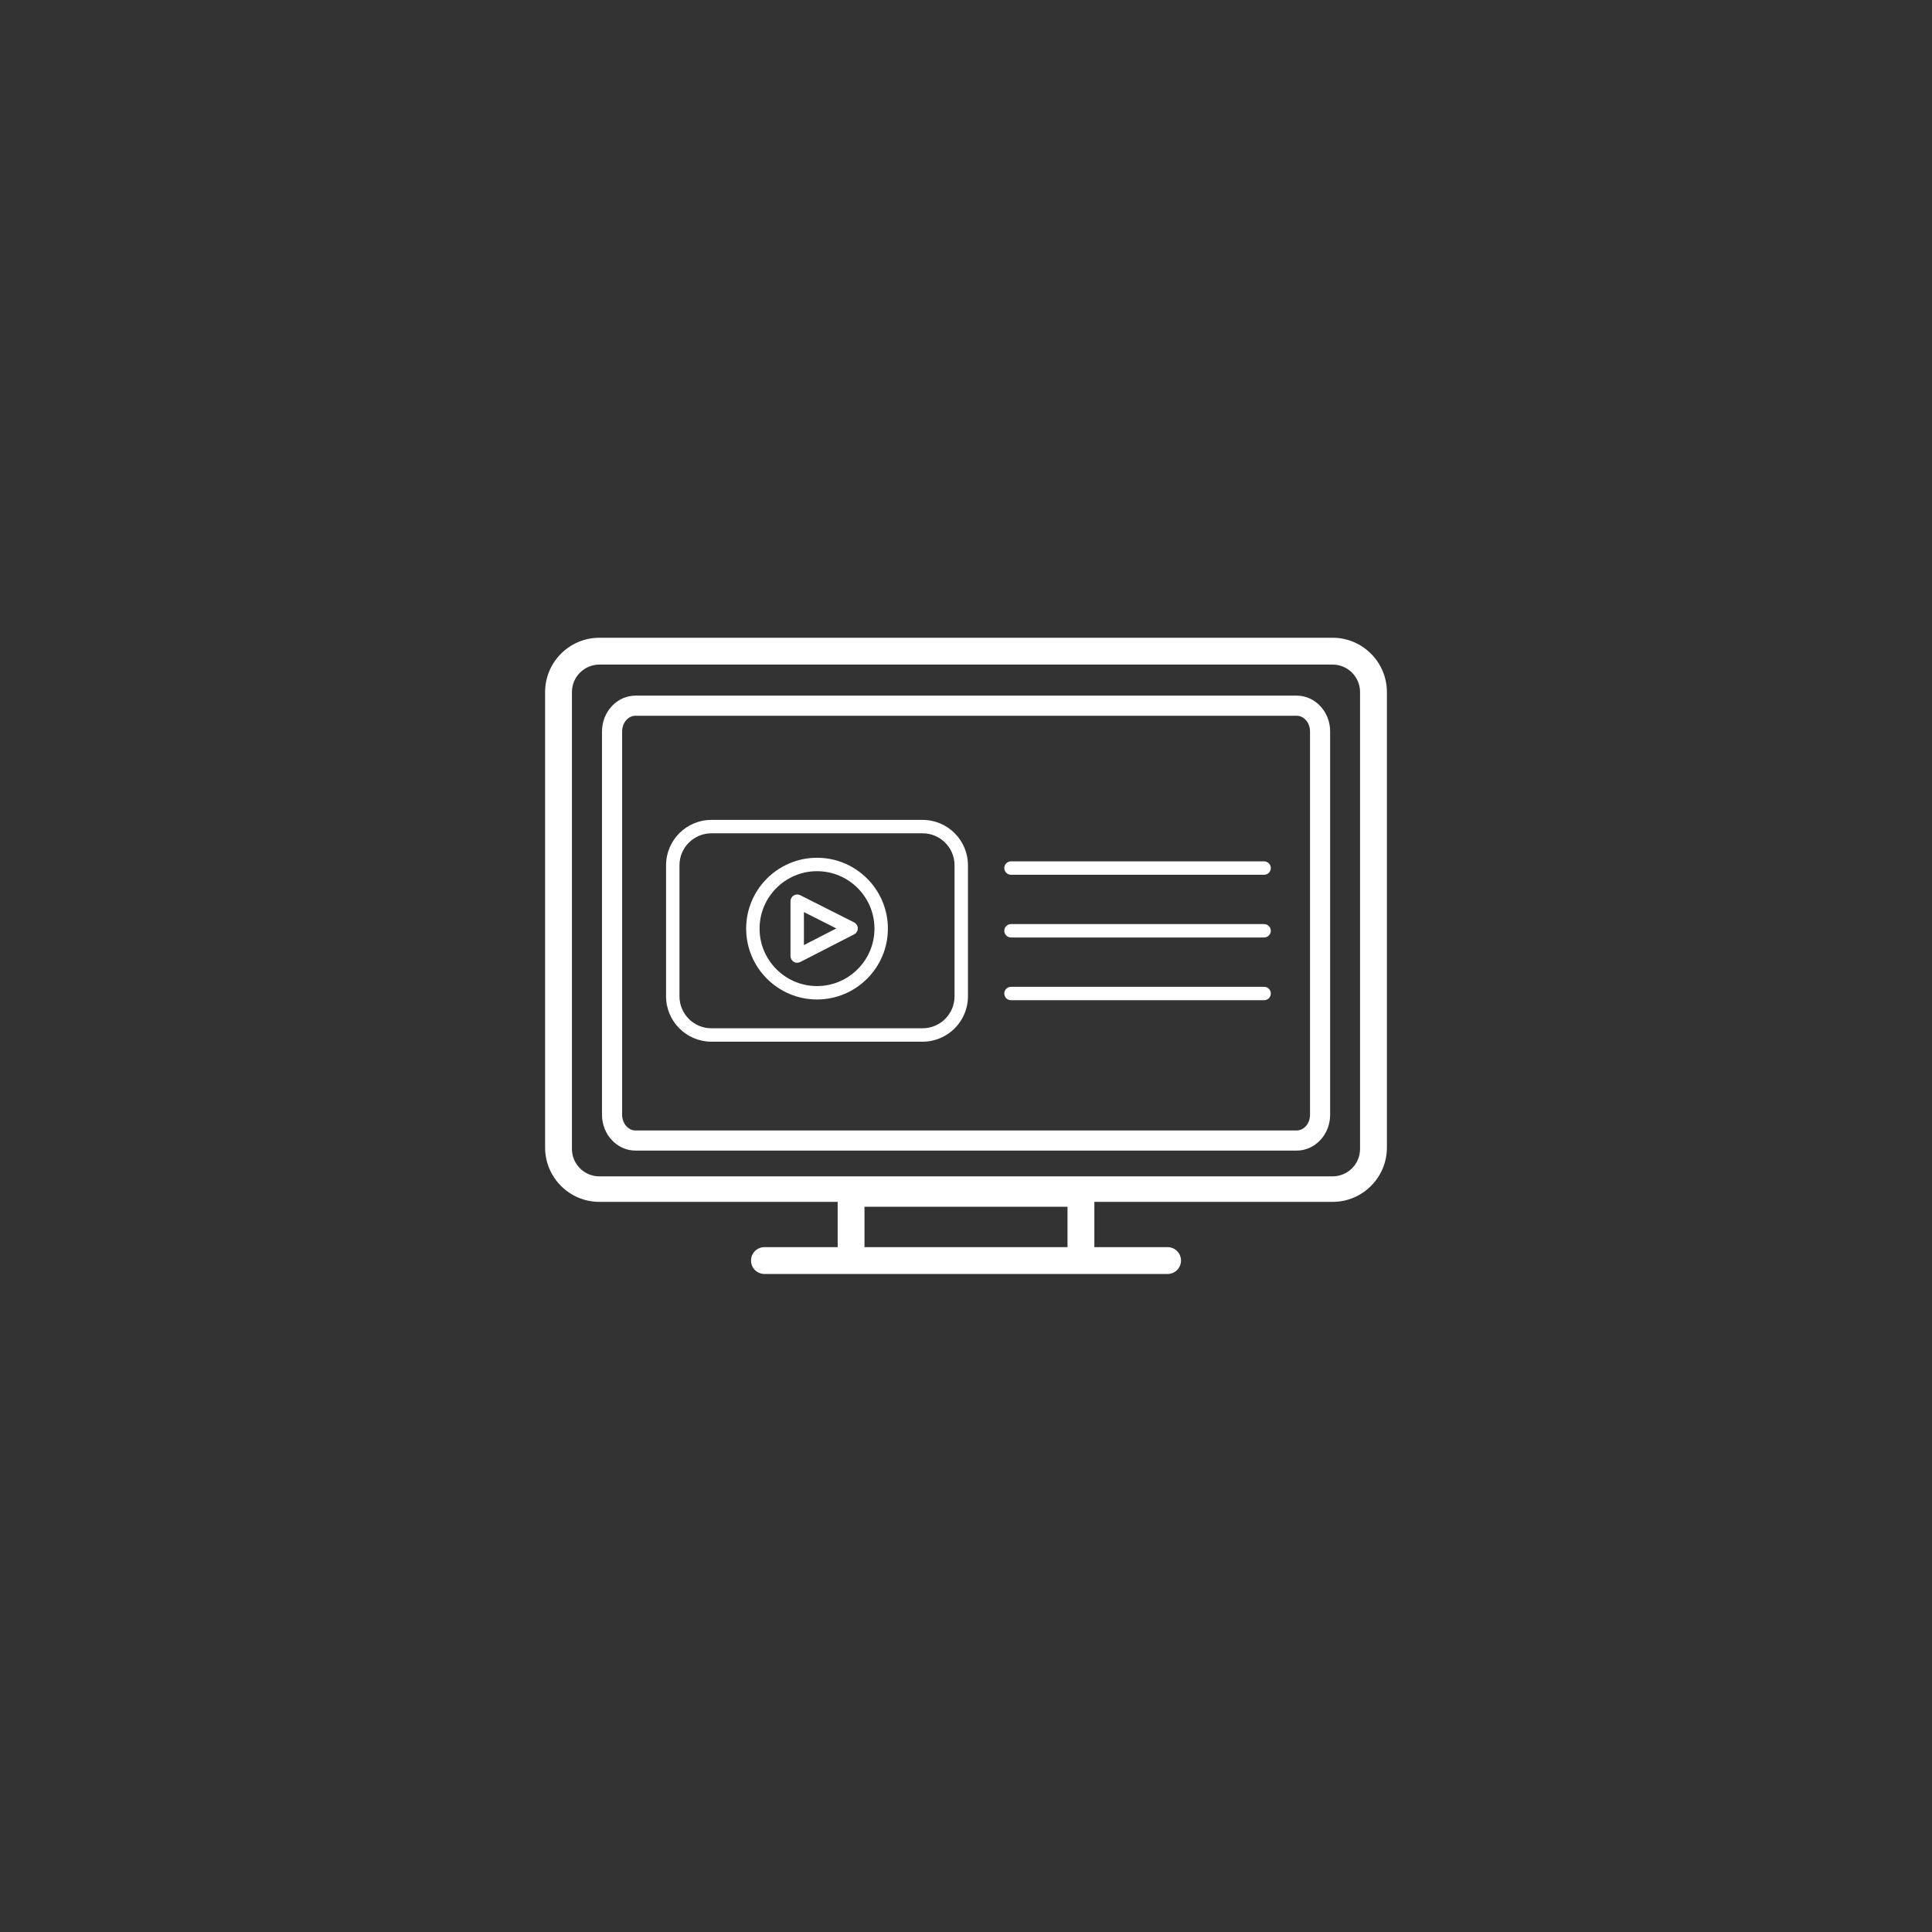 <?xml version="1.0" encoding="utf-8"?>
<!-- Generator: Adobe Illustrator 17.1.0, SVG Export Plug-In . SVG Version: 6.00 Build 0)  -->
<!DOCTYPE svg PUBLIC "-//W3C//DTD SVG 1.1//EN" "http://www.w3.org/Graphics/SVG/1.1/DTD/svg11.dtd">
<svg version="1.1" id="Layer_1" xmlns="http://www.w3.org/2000/svg" xmlns:xlink="http://www.w3.org/1999/xlink" x="0px" y="0px"
	 viewBox="0 0 144 144" enable-background="new 0 0 144 144" xml:space="preserve">
<rect x="0" y="0" width="144" height="144" fill="#333333" stroke="none"/>
<g>
	<g id="Layer_1_1_">
		<g>
			<g>
				<path fill="#FFFFFF" d="M47.367,85.758h49.278c1.377,0,2.496-1.197,2.496-2.67v-28.57c0-1.471-1.119-2.67-2.496-2.67H47.367
					c-1.376,0-2.497,1.199-2.497,2.67v28.57C44.87,84.561,45.991,85.758,47.367,85.758z M46.37,54.518
					c0-0.646,0.448-1.17,0.997-1.17h49.278c0.55,0,0.996,0.524,0.996,1.17v28.57c0,0.645-0.446,1.17-0.996,1.17H47.367
					c-0.549,0-0.997-0.525-0.997-1.17V54.518z"/>
				<g>
					<path fill="#FFFFFF" d="M99.323,47.534H44.676c-2.231,0-4.047,1.816-4.047,4.049v33.949c0,2.232,1.814,4.049,4.047,4.049
						h17.759v3.373h-5.458c-0.553,0-1,0.447-1,1c0,0.554,0.447,1,1,1h5.458h19.132h5.458c0.553,0,1-0.446,1-1c0-0.553-0.447-1-1-1
						h-5.458v-3.373h17.758c2.231,0,4.047-1.815,4.047-4.049V51.583C103.37,49.352,101.556,47.534,99.323,47.534z M64.434,92.954
						v-3.008h15.132v3.008H64.434z M101.37,85.633c0,1.129-0.917,2.047-2.047,2.047H44.676c-1.129,0-2.047-0.918-2.047-2.047v-34.05
						c0-1.129,0.918-2.049,2.047-2.049h54.647c1.13,0,2.047,0.92,2.047,2.049V85.633z"/>
				</g>
			</g>
		</g>
		<g>
			<path fill="#FFFFFF" d="M68.767,77.641H53.024c-1.864,0-3.38-1.517-3.38-3.38V64.49c0-1.864,1.516-3.38,3.38-3.38h15.742
				c1.864,0,3.38,1.516,3.38,3.38v9.771C72.146,76.124,70.631,77.641,68.767,77.641z M53.024,62.11c-1.312,0-2.38,1.067-2.38,2.38
				v9.771c0,1.312,1.067,2.38,2.38,2.38h15.742c1.312,0,2.38-1.067,2.38-2.38V64.49c0-1.312-1.067-2.38-2.38-2.38H53.024z"/>
		</g>
		<g>
			<path fill="#FFFFFF" d="M94.219,65.201H75.354c-0.276,0-0.5-0.224-0.5-0.5c0-0.276,0.224-0.5,0.5-0.5h18.865
				c0.276,0,0.5,0.224,0.5,0.5C94.719,64.978,94.495,65.201,94.219,65.201z"/>
			<path fill="#FFFFFF" d="M94.219,69.875H75.354c-0.276,0-0.5-0.225-0.5-0.5c0-0.277,0.224-0.5,0.5-0.5h18.865
				c0.276,0,0.5,0.223,0.5,0.5C94.719,69.65,94.495,69.875,94.219,69.875z"/>
			<path fill="#FFFFFF" d="M94.219,74.55H75.354c-0.276,0-0.5-0.224-0.5-0.5c0-0.276,0.224-0.5,0.5-0.5h18.865
				c0.276,0,0.5,0.224,0.5,0.5C94.719,74.326,94.495,74.55,94.219,74.55z"/>
		</g>
		<path fill="#FFFFFF" d="M60.896,74.496c-2.913,0-5.282-2.369-5.282-5.281c0-2.913,2.369-5.282,5.282-5.282
			s5.282,2.369,5.282,5.282C66.178,72.127,63.809,74.496,60.896,74.496z M60.896,64.933c-2.361,0-4.282,1.921-4.282,4.282
			c0,2.359,1.921,4.281,4.282,4.281s4.282-1.922,4.282-4.281C65.178,66.854,63.257,64.933,60.896,64.933z"/>
		<path fill="#FFFFFF" d="M59.419,71.758c-0.091,0-0.181-0.023-0.261-0.072c-0.148-0.092-0.239-0.254-0.239-0.428V67.17
			c0-0.174,0.09-0.334,0.237-0.426c0.148-0.09,0.334-0.099,0.488-0.02l4.016,2.025c0.168,0.085,0.275,0.257,0.275,0.445
			c0,0.188-0.104,0.36-0.271,0.446l-4.017,2.062C59.576,71.74,59.497,71.758,59.419,71.758z M59.919,67.982v2.457l2.414-1.238
			L59.919,67.982z"/>
	</g>
	<g id="Layer_2">
	</g>
</g>
</svg>
